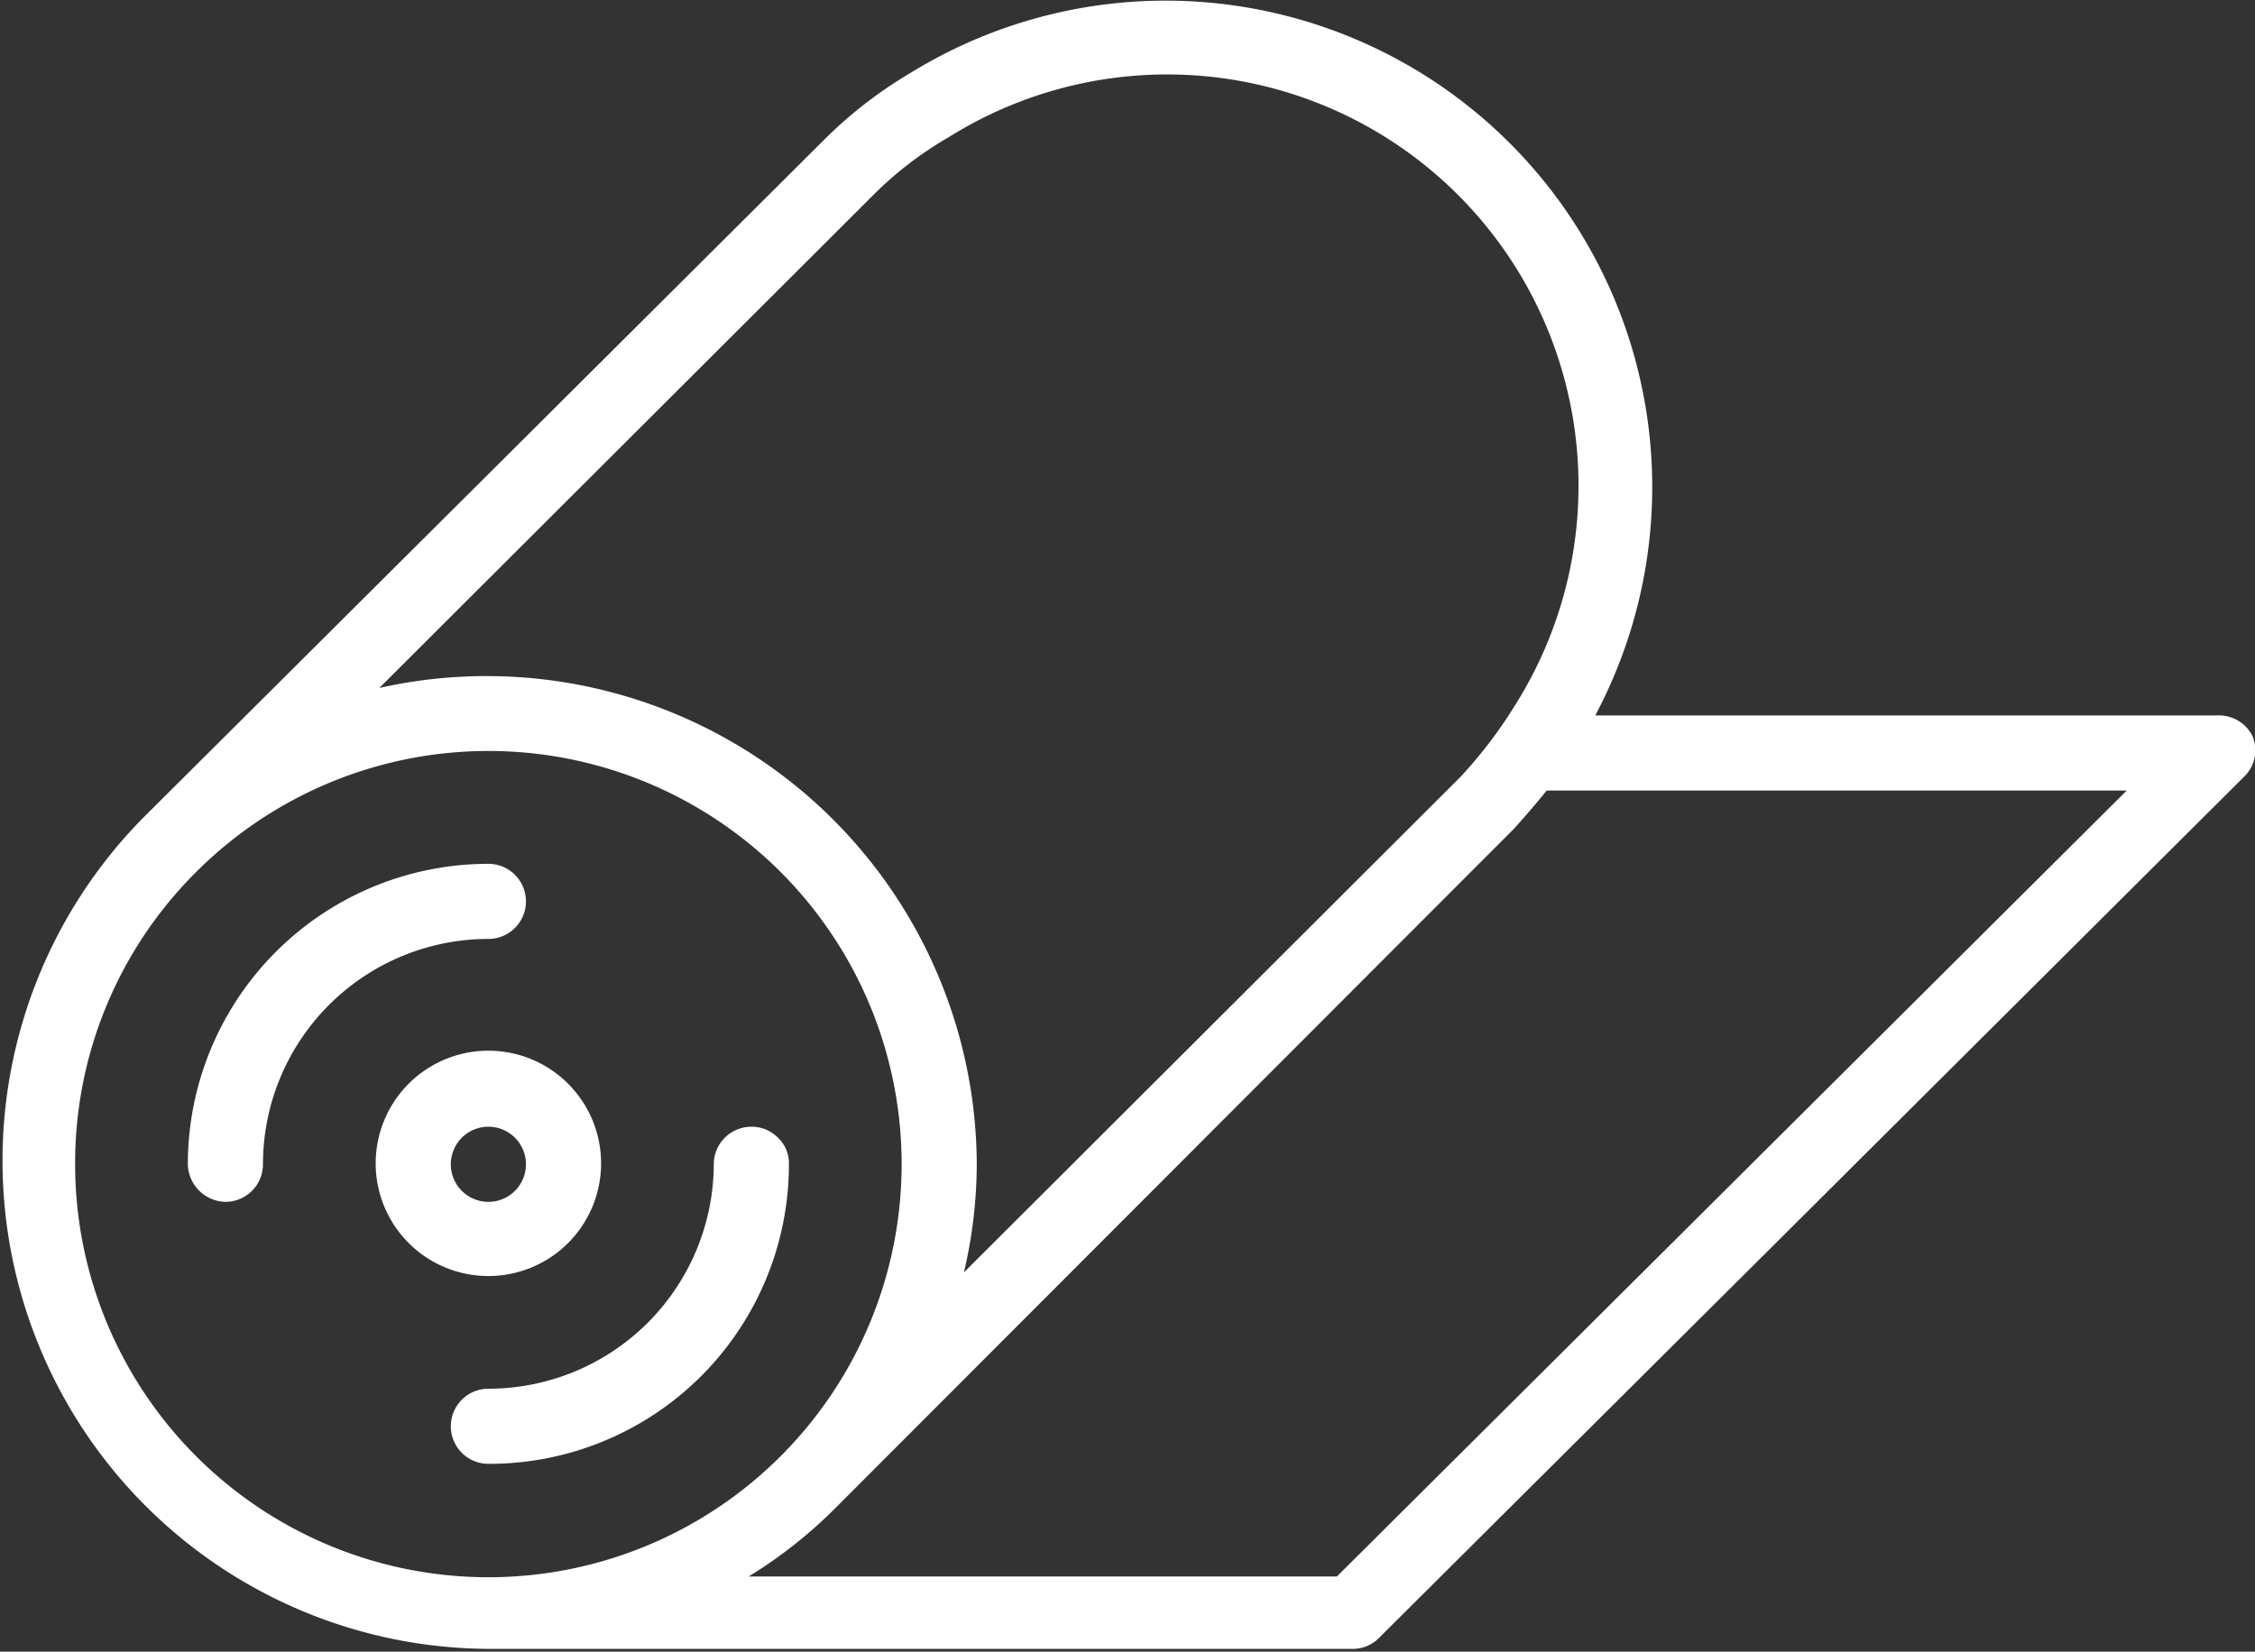 <svg xmlns="http://www.w3.org/2000/svg" viewBox="0 0 24.61 18.03"><rect x="0" y="0" width="24.61" height="18.03" fill="#333333" stroke="none"/><defs><style>.cls-1{fill:#fff;}</style></defs><g id="圖層_2" data-name="圖層 2"><g id="圖層_1-2" data-name="圖層 1"><g id="Page-1"><g id="_008---Yoga-Mat" data-name="008---Yoga-Mat"><path id="Shape" class="cls-1" d="M24.2,7.81H17.41A5.31,5.31,0,0,0,9.93.8,4.76,4.76,0,0,0,9,1.52L1.56,8.93A5.33,5.33,0,0,0,5.33,18h9.43a.4.4,0,0,0,.29-.12l4.29-4.27,5.15-5.13a.4.4,0,0,0,.09-.45A.41.41,0,0,0,24.2,7.81ZM9.55,2.11a3.94,3.94,0,0,1,.8-.61,4.49,4.49,0,0,1,6.19,6.19,5,5,0,0,1-.6.79l-5.42,5.41a5.21,5.21,0,0,0,.14-1.18,5.35,5.35,0,0,0-6.52-5.2ZM.82,12.71A4.48,4.48,0,0,1,2.14,9.52h0A4.51,4.51,0,1,1,.82,12.71Zm17.94.35-4.17,4.15H8.17a5.08,5.08,0,0,0,.93-.73l7.42-7.43q.19-.21.36-.42h6.33Z"/><path id="Shape-2" data-name="Shape" class="cls-1" d="M6.56,12.71a1.23,1.23,0,1,0-1.23,1.22A1.23,1.23,0,0,0,6.56,12.71Zm-1.64,0a.41.41,0,0,1,.82,0,.41.41,0,0,1-.82,0Z"/><path id="Shape-3" data-name="Shape" class="cls-1" d="M5.74,9.84a.41.41,0,0,0-.41-.41,3.28,3.28,0,0,0-3.28,3.28.42.42,0,0,0,.41.41.41.41,0,0,0,.41-.41,2.46,2.46,0,0,1,2.46-2.46A.41.41,0,0,0,5.74,9.84Z"/><path id="Shape-4" data-name="Shape" class="cls-1" d="M8.2,12.3a.41.41,0,0,0-.41.41,2.46,2.46,0,0,1-2.46,2.45.41.41,0,0,0-.41.41.41.41,0,0,0,.41.41,3.27,3.27,0,0,0,3.28-3.27.38.38,0,0,0-.12-.29A.4.4,0,0,0,8.2,12.3Z"/></g></g></g></g></svg>